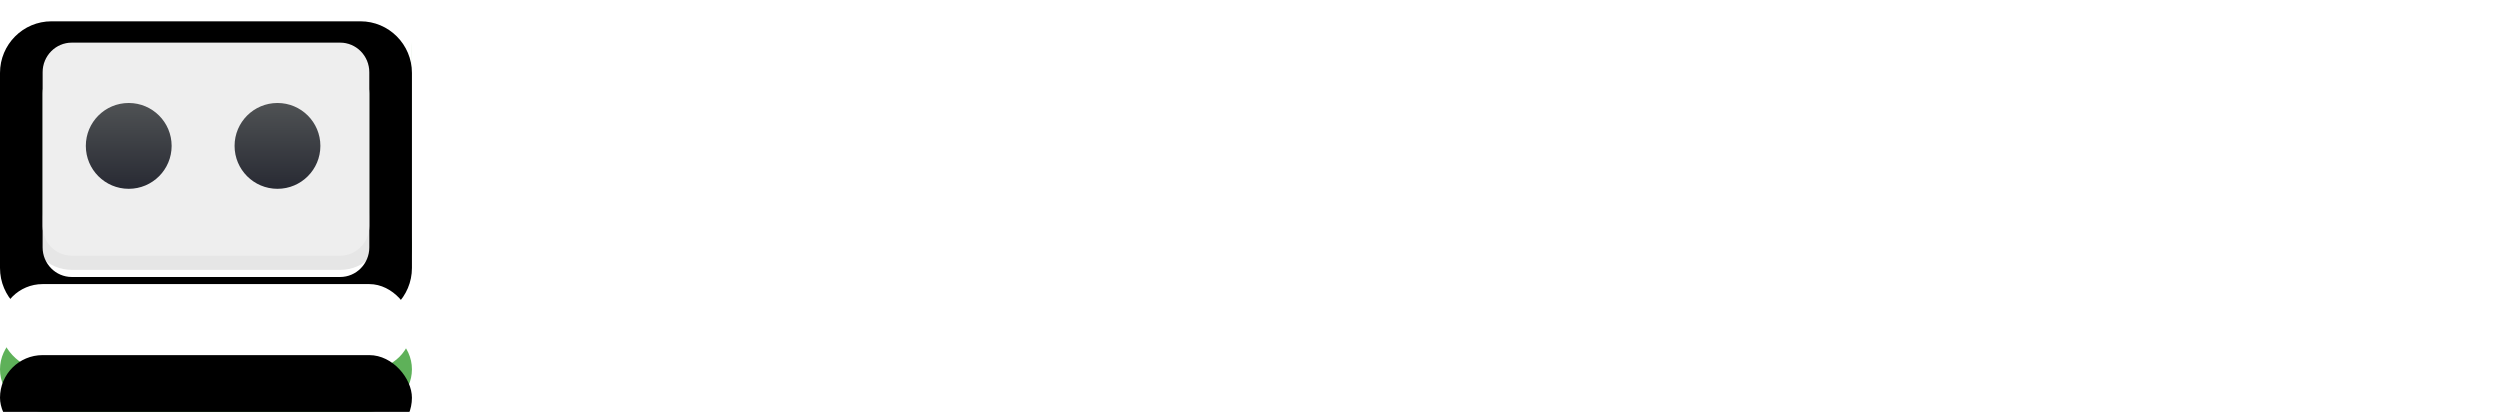 <svg width="176" height="29" viewBox="0 0 176 29" fill="none" xmlns="http://www.w3.org/2000/svg">
<path fill-rule="evenodd" clip-rule="evenodd" d="M35 5.809H43.61C46.004 5.809 47.861 6.482 49.098 7.722C50.148 8.773 50.713 10.256 50.713 12.035V12.089C50.713 15.135 49.071 17.049 46.677 17.938L51.278 24.677H46.434L42.398 18.639H39.143V24.677H35V5.809ZM43.341 14.973C45.358 14.973 46.515 13.895 46.515 12.305V12.251C46.515 10.472 45.278 9.555 43.26 9.555H39.143V14.973H43.34H43.341ZM53.05 17.534V17.48C53.05 13.329 56.388 9.96 60.88 9.96C65.346 9.96 68.656 13.275 68.656 17.426V17.48C68.656 21.631 65.318 25 60.826 25C56.361 25 53.05 21.684 53.05 17.534ZM64.62 17.534V17.48C64.62 15.35 63.087 13.491 60.826 13.491C58.485 13.491 57.086 15.297 57.086 17.426V17.48C57.086 19.609 58.619 21.469 60.88 21.469C63.222 21.469 64.621 19.663 64.621 17.534H64.62ZM75.703 22.79V24.677H71.615V5H75.704V12.305C76.202 11.566 76.874 10.966 77.658 10.556C78.442 10.147 79.315 9.942 80.198 9.96C83.561 9.96 86.762 12.601 86.762 17.426V17.48C86.762 22.305 83.615 24.946 80.198 24.946C79.335 24.964 78.48 24.779 77.7 24.405C76.92 24.031 76.237 23.478 75.704 22.79H75.703ZM82.672 17.479V17.425C82.672 15.026 81.058 13.436 79.147 13.436C77.237 13.436 75.65 15.026 75.65 17.425V17.479C75.65 19.878 77.237 21.468 79.147 21.468C81.057 21.468 82.673 19.905 82.673 17.48L82.672 17.479ZM89.074 17.533V17.479C89.074 13.328 92.412 9.959 96.904 9.959C101.37 9.959 104.68 13.274 104.68 17.425V17.479C104.68 21.63 101.342 24.999 96.85 24.999C92.384 25 89.075 21.684 89.075 17.534L89.074 17.533ZM100.644 17.533V17.479C100.644 15.35 99.111 13.49 96.85 13.49C94.509 13.49 93.11 15.296 93.11 17.425V17.479C93.11 19.609 94.643 21.468 96.904 21.468C99.245 21.469 100.644 19.663 100.644 17.534L100.644 17.533ZM108.068 5.809H122.408V9.582H112.212V13.598H121.198V17.372H112.212V24.677H108.068V5.809L108.068 5.809ZM124.183 17.533V17.479C124.183 13.328 127.521 9.959 132.013 9.959C136.479 9.959 139.788 13.274 139.788 17.425V17.479C139.788 21.63 136.451 24.999 131.959 24.999C127.493 25 124.184 21.684 124.184 17.534L124.183 17.533ZM135.752 17.533V17.479C135.752 15.35 134.22 13.49 131.959 13.49C129.618 13.49 128.219 15.296 128.219 17.425V17.479C128.219 19.609 129.752 21.468 132.013 21.468C134.354 21.469 135.753 19.663 135.753 17.534L135.752 17.533ZM142.746 10.229H146.836V13.141C147.67 11.146 149.015 9.852 151.437 9.96V14.244H151.221C148.504 14.244 146.836 15.888 146.836 19.339V24.675H142.746V10.227L142.746 10.229ZM153.992 10.229H158.082V12.277C159.024 11.064 160.262 9.959 162.333 9.959C164.217 9.959 165.643 10.794 166.396 12.25C167.66 10.767 169.167 9.959 171.13 9.959C174.17 9.959 176 11.792 176 15.269V24.676H171.911V16.617C171.911 14.677 171.05 13.679 169.517 13.679C167.983 13.679 167.041 14.677 167.041 16.617V24.677H162.952V16.617C162.952 14.677 162.091 13.679 160.558 13.679C159.024 13.679 158.083 14.677 158.083 16.617V24.677H153.992V10.228L153.992 10.229Z" fill="white"/>
<path fill-rule="evenodd" clip-rule="evenodd" d="M0 3.635C0 1.627 1.623 0 3.625 0H25.375C27.377 0 29 1.627 29 3.635V17.365C29 19.373 27.377 21 25.375 21H3.625C1.623 21 0 19.373 0 17.365V3.635ZM5.054 3C3.919 3 3 3.933 3 5.083V15.917C3 17.067 3.919 18 5.054 18H23.946C25.081 18 26 17.067 26 15.917V5.083C26 3.933 25.081 3 23.946 3H5.054Z" fill="#5EB159"/>
<path d="M0 26C0 24.343 1.443 23 3.222 23H25.778C27.557 23 29 24.343 29 26C29 27.657 27.557 29 25.778 29H3.222C1.443 29 0 27.657 0 26Z" fill="#5EB159"/>
<g style="mix-blend-mode:color-burn" filter="url(#filter0_i)">
<path fill-rule="evenodd" clip-rule="evenodd" d="M3.625 0C1.623 0 0 1.627 0 3.635V17.365C0 19.373 1.623 21 3.625 21H25.375C27.377 21 29 19.373 29 17.365V3.635C29 1.627 27.377 0 25.375 0H3.625ZM5.054 3C3.919 3 3 3.933 3 5.083V15.917C3 17.067 3.919 18 5.054 18H23.946C25.081 18 26 17.067 26 15.917V5.083C26 3.933 25.081 3 23.946 3H5.054Z" fill="white"/>
</g>
<g style="mix-blend-mode:color-dodge" filter="url(#filter1_i)">
<path fill-rule="evenodd" clip-rule="evenodd" d="M3.625 0C1.623 0 0 1.627 0 3.635V17.365C0 19.373 1.623 21 3.625 21H25.375C27.377 21 29 19.373 29 17.365V3.635C29 1.627 27.377 0 25.375 0H3.625ZM5.054 3C3.919 3 3 3.933 3 5.083V15.917C3 17.067 3.919 18 5.054 18H23.946C25.081 18 26 17.067 26 15.917V5.083C26 3.933 25.081 3 23.946 3H5.054Z" fill="black"/>
</g>
<g style="mix-blend-mode:color-burn" filter="url(#filter2_i)">
<rect y="23" width="29" height="6" rx="3" fill="white"/>
</g>
<g style="mix-blend-mode:color-dodge" filter="url(#filter3_i)">
<rect y="23" width="29" height="6" rx="3" fill="black"/>
</g>
<path d="M3 5.083C3 3.933 3.919 3 5.054 3H23.946C25.081 3 26 3.933 26 5.083V15.917C26 17.067 25.081 18 23.946 18H5.054C3.919 18 3 17.067 3 15.917V5.083Z" fill="#EEEEEE"/>
<path d="M23.946 2.5H5.054C3.637 2.5 2.5 3.663 2.5 5.083V15.917C2.5 17.337 3.637 18.5 5.054 18.5H23.946C25.363 18.5 26.5 17.337 26.5 15.917V5.083C26.5 3.663 25.363 2.5 23.946 2.5Z" stroke="black" stroke-opacity="0.1"/>
<path d="M9.062 13.292C10.731 13.292 12.083 11.939 12.083 10.271C12.083 8.602 10.731 7.25 9.062 7.25C7.394 7.25 6.042 8.602 6.042 10.271C6.042 11.939 7.394 13.292 9.062 13.292Z" fill="url(#paint0_linear)"/>
<path d="M19.535 13.292C21.203 13.292 22.555 11.939 22.555 10.271C22.555 8.602 21.203 7.25 19.535 7.25C17.866 7.25 16.514 8.602 16.514 10.271C16.514 11.939 17.866 13.292 19.535 13.292Z" fill="url(#paint1_linear)"/>
<defs>
<filter id="filter0_i" x="0" y="-1" width="29" height="22" filterUnits="userSpaceOnUse" color-interpolation-filters="sRGB">
<feFlood flood-opacity="0" result="BackgroundImageFix"/>
<feBlend mode="normal" in="SourceGraphic" in2="BackgroundImageFix" result="shape"/>
<feColorMatrix in="SourceAlpha" type="matrix" values="0 0 0 0 0 0 0 0 0 0 0 0 0 0 0 0 0 0 127 0" result="hardAlpha"/>
<feOffset dy="-1"/>
<feGaussianBlur stdDeviation="1"/>
<feComposite in2="hardAlpha" operator="arithmetic" k2="-1" k3="1"/>
<feColorMatrix type="matrix" values="0 0 0 0 0 0 0 0 0 0 0 0 0 0 0 0 0 0 0.21 0"/>
<feBlend mode="normal" in2="shape" result="effect1_innerShadow"/>
</filter>
<filter id="filter1_i" x="0" y="0" width="29" height="22.5" filterUnits="userSpaceOnUse" color-interpolation-filters="sRGB">
<feFlood flood-opacity="0" result="BackgroundImageFix"/>
<feBlend mode="normal" in="SourceGraphic" in2="BackgroundImageFix" result="shape"/>
<feColorMatrix in="SourceAlpha" type="matrix" values="0 0 0 0 0 0 0 0 0 0 0 0 0 0 0 0 0 0 127 0" result="hardAlpha"/>
<feOffset dy="1.5"/>
<feGaussianBlur stdDeviation="0.75"/>
<feComposite in2="hardAlpha" operator="arithmetic" k2="-1" k3="1"/>
<feColorMatrix type="matrix" values="0 0 0 0 1 0 0 0 0 1 0 0 0 0 1 0 0 0 0.21 0"/>
<feBlend mode="normal" in2="shape" result="effect1_innerShadow"/>
</filter>
<filter id="filter2_i" x="0" y="20" width="29" height="9" filterUnits="userSpaceOnUse" color-interpolation-filters="sRGB">
<feFlood flood-opacity="0" result="BackgroundImageFix"/>
<feBlend mode="normal" in="SourceGraphic" in2="BackgroundImageFix" result="shape"/>
<feColorMatrix in="SourceAlpha" type="matrix" values="0 0 0 0 0 0 0 0 0 0 0 0 0 0 0 0 0 0 127 0" result="hardAlpha"/>
<feOffset dy="-3"/>
<feGaussianBlur stdDeviation="1.5"/>
<feComposite in2="hardAlpha" operator="arithmetic" k2="-1" k3="1"/>
<feColorMatrix type="matrix" values="0 0 0 0 0 0 0 0 0 0 0 0 0 0 0 0 0 0 0.21 0"/>
<feBlend mode="normal" in2="shape" result="effect1_innerShadow"/>
</filter>
<filter id="filter3_i" x="0" y="23" width="29" height="8" filterUnits="userSpaceOnUse" color-interpolation-filters="sRGB">
<feFlood flood-opacity="0" result="BackgroundImageFix"/>
<feBlend mode="normal" in="SourceGraphic" in2="BackgroundImageFix" result="shape"/>
<feColorMatrix in="SourceAlpha" type="matrix" values="0 0 0 0 0 0 0 0 0 0 0 0 0 0 0 0 0 0 127 0" result="hardAlpha"/>
<feOffset dy="2"/>
<feGaussianBlur stdDeviation="1"/>
<feComposite in2="hardAlpha" operator="arithmetic" k2="-1" k3="1"/>
<feColorMatrix type="matrix" values="0 0 0 0 1 0 0 0 0 1 0 0 0 0 1 0 0 0 0.21 0"/>
<feBlend mode="normal" in2="shape" result="effect1_innerShadow"/>
</filter>
<linearGradient id="paint0_linear" x1="14.299" y1="7.25" x2="14.299" y2="13.292" gradientUnits="userSpaceOnUse">
<stop stop-color="#4F5254"/>
<stop offset="1" stop-color="#282A33"/>
</linearGradient>
<linearGradient id="paint1_linear" x1="14.299" y1="7.25" x2="14.299" y2="13.292" gradientUnits="userSpaceOnUse">
<stop stop-color="#4F5254"/>
<stop offset="1" stop-color="#282A33"/>
</linearGradient>
</defs>
</svg>
